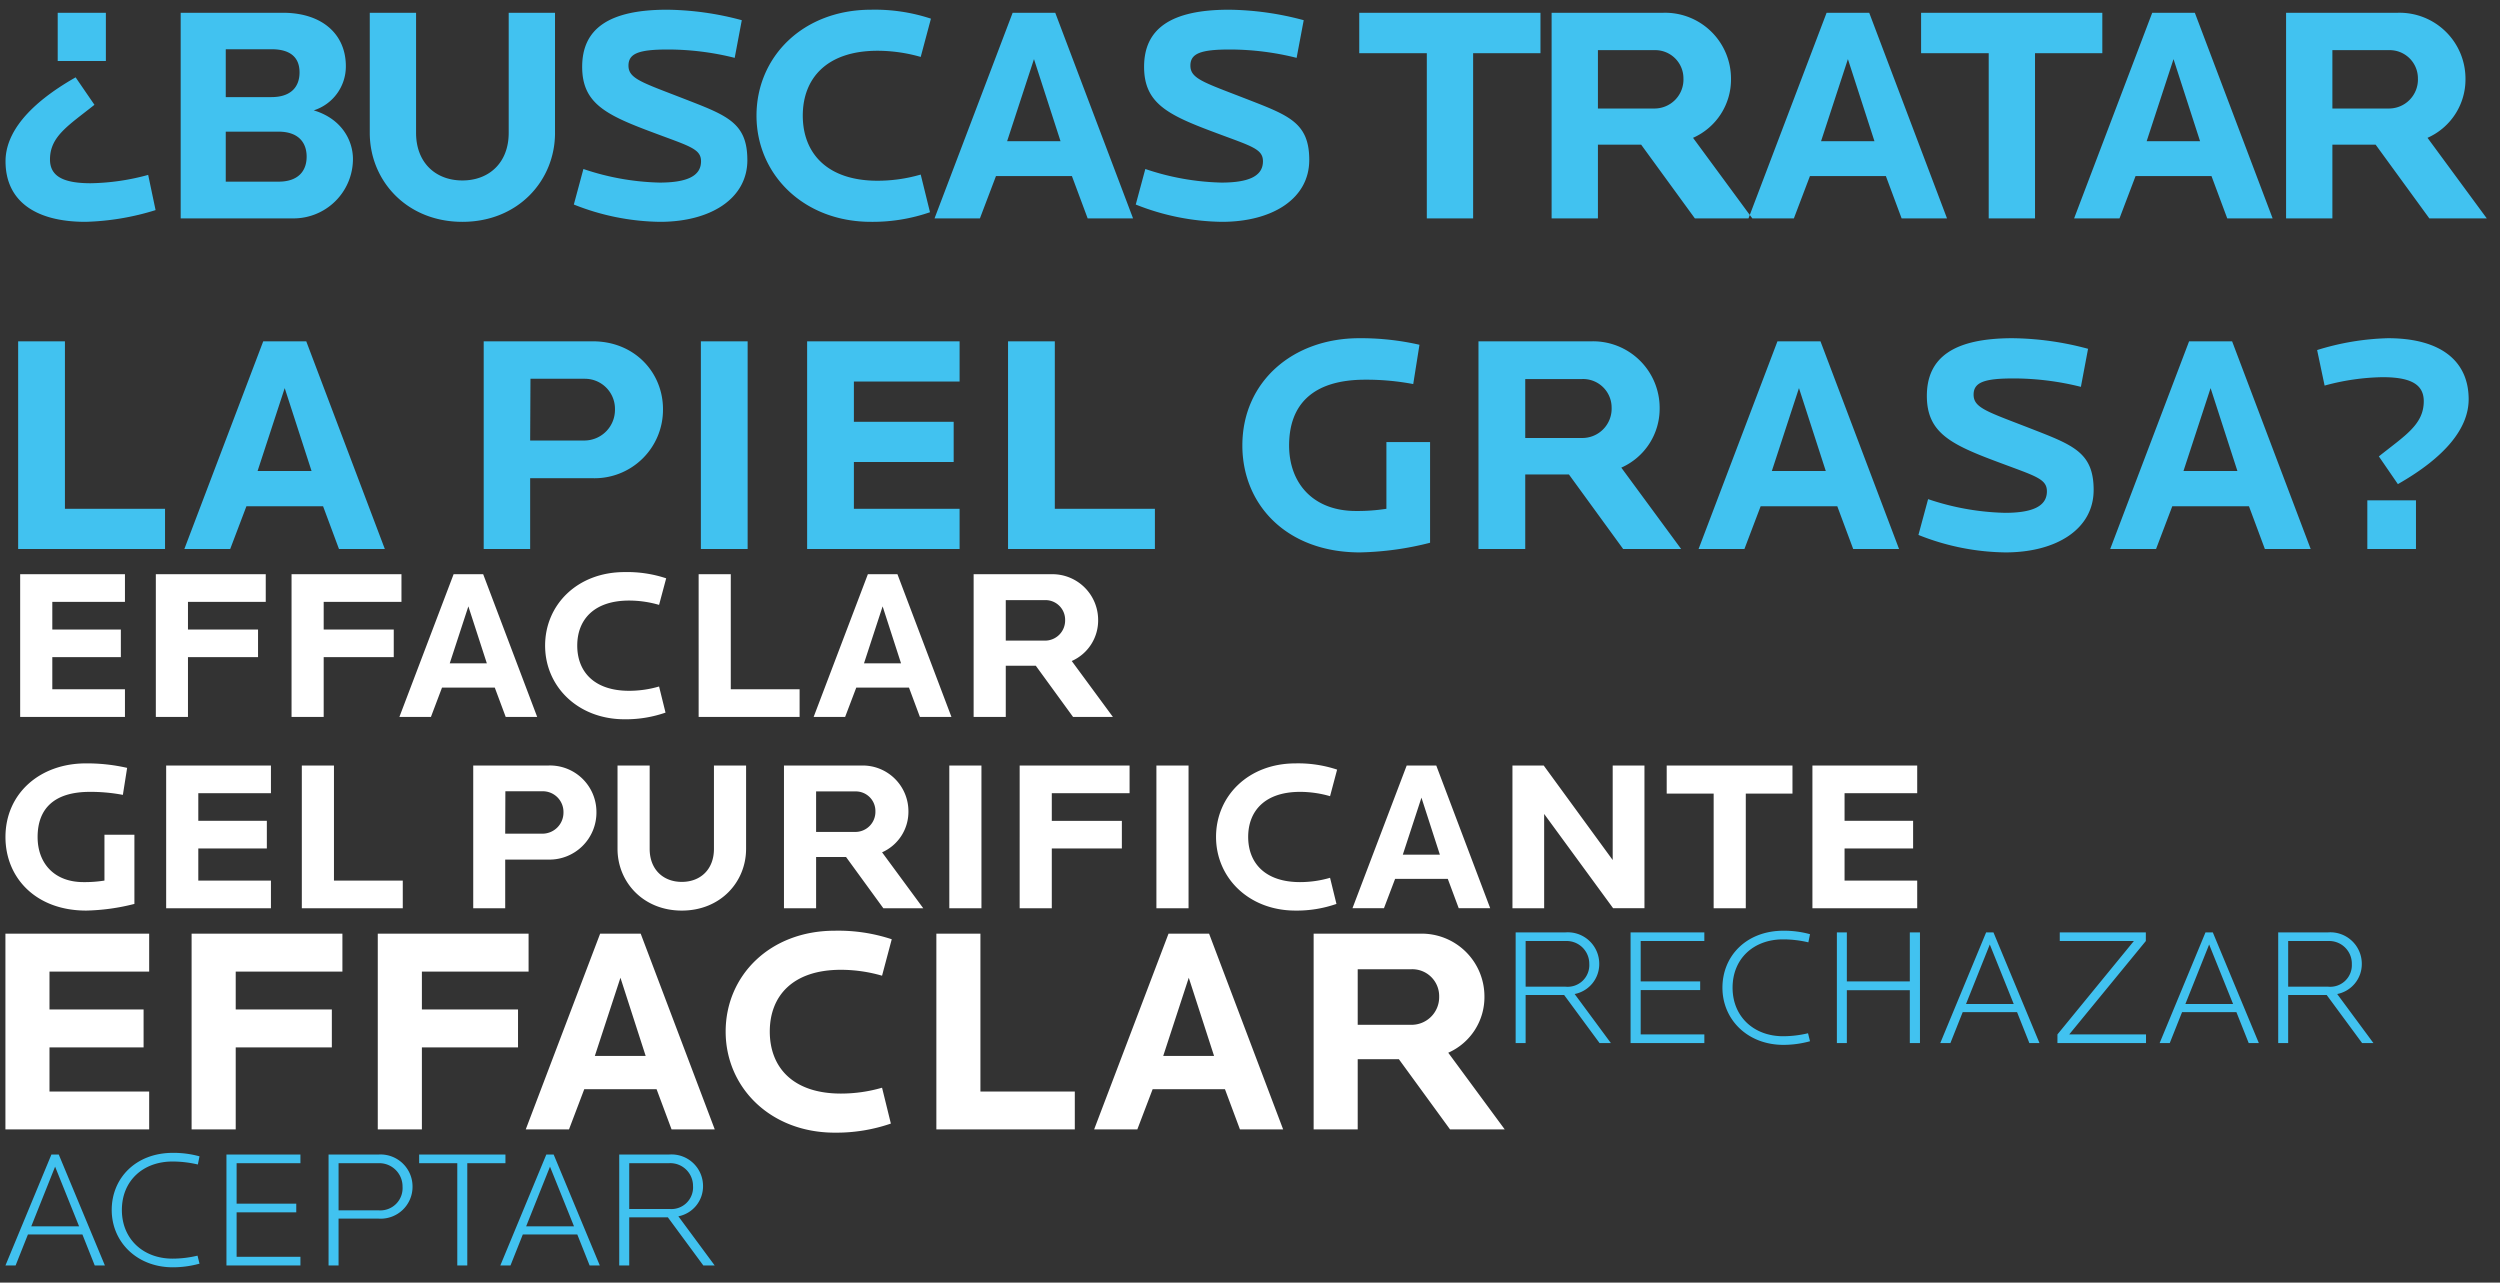 <svg width="230" height="118" xmlns="http://www.w3.org/2000/svg" xmlns:xlink="http://www.w3.org/1999/xlink"><rect width="100%" height="100%" fill="#333333" stroke="none"/><svg width="66.25" height="12.38" viewBox="-1 -1 130.5 22.75" y="105.14" xmlns="http://www.w3.org/2000/svg"><path d="M18.01 20.41L9.647.3H8.318L-.015 20.41h1.842l2.234-5.62h9.873l2.234 5.62h1.842zm-4.68-7.1H4.669L8.986 2.5zm21.827 6.77l-.362-1.45a19.724 19.724 0 01-4.529.54c-5.284 0-9.178-3.53-9.178-8.82s3.834-8.78 9.178-8.78a20.181 20.181 0 014.59.54l.3-1.48a17.732 17.732 0 00-4.83-.63c-6.7 0-11.081 4.56-11.081 10.35s4.559 10.39 11.081 10.39a18.223 18.223 0 004.831-.66zm18.287.33v-1.57H41.88v-8.06h10.809V9.21H41.88V1.87h11.564V.3H40.038v20.11h13.406zM73.761 6.13a5.8 5.8 0 00-6.1-5.83h-9.118v20.11h1.812v-8.49h7.306a5.771 5.771 0 006.1-5.79zm-1.811 0a4.031 4.031 0 01-4.288 4.29h-7.306V1.87h7.306a4.22 4.22 0 014.288 4.26zm18.648-4.26V.3h-15.64v1.57h6.911v18.54h1.812V1.87h6.914zm17.1 18.54L99.335.3h-1.329l-8.337 20.11h1.842l2.234-5.62h9.873l2.235 5.62h1.841zm-4.679-7.1h-8.666L98.671 2.5zm25.5 7.1l-6.582-8.91a5.538 5.538 0 004.468-5.49 5.711 5.711 0 00-6.1-5.71h-9.088v20.11h1.812v-8.73h7l6.431 8.73h2.053zm-3.925-14.4a3.932 3.932 0 01-4.288 4.16h-7.276v-8.3h7.276a4.12 4.12 0 014.285 4.14z" fill="#41c2f0" fill-rule="evenodd"/></svg><svg width="79.92" height="12.38" viewBox="-1 -1 157.84 22.75" x="138.94" y="84.69" xmlns="http://www.w3.org/2000/svg"><path d="M17.289 20.41l-6.582-8.91a5.538 5.538 0 004.468-5.49A5.711 5.711 0 009.075.3H-.013v20.11h1.812v-8.73h7l6.431 8.73h2.053zm-3.925-14.4a3.932 3.932 0 01-4.288 4.16H1.8v-8.3h7.276a4.12 4.12 0 014.288 4.14zm20.909 14.4v-1.57H22.706v-8.06h10.809V9.21H22.706V1.87H34.27V.3H20.867v20.11h13.406zm19.2-.33l-.362-1.45a19.737 19.737 0 01-4.529.54c-5.284 0-9.179-3.53-9.179-8.82s3.835-8.78 9.179-8.78a20.166 20.166 0 014.589.54l.3-1.48A17.744 17.744 0 0048.64 0c-6.7 0-11.081 4.56-11.081 10.35s4.56 10.39 11.081 10.39a18.225 18.225 0 004.833-.66zm19.977.33V.3h-1.844v8.91H60.165V.3h-1.811v20.11h1.811v-9.6h11.441v9.6h1.842zm21.716 0L86.802.3h-1.328L77.14 20.41h1.842l2.234-5.62h9.874l2.234 5.62h1.842zm-4.68-7.1H81.82L86.138 2.5zm24.036 7.1v-1.57h-13.95l13.919-16.97V.3h-15.64v1.57h13.466L98.429 18.84v1.57h16.093zm20.5 0L126.658.3h-1.328l-8.333 20.11h1.841l2.235-5.62h9.873l2.234 5.62h1.842zm-4.68-7.1h-8.665l4.317-10.81zm25.5 7.1l-6.582-8.91a5.538 5.538 0 004.469-5.49 5.711 5.711 0 00-6.1-5.71h-9.088v20.11h1.811v-8.73h7l6.431 8.73h2.053zm-3.925-14.4a3.931 3.931 0 01-4.287 4.16h-7.277v-8.3h7.277a4.12 4.12 0 014.292 4.14z" fill="#41c2f0" fill-rule="evenodd"/></svg><svg width="229.28" height="51.72" viewBox="-1 -1 456.56 101.43" xmlns="http://www.w3.org/2000/svg"><path data-name="¿Buscas TRATAR la piel grasa?" d="M27.502 36.71l-1.357-6.45a41.936 41.936 0 01-10.521 1.53c-5.09 0-7.466-1.31-7.466-4.36 0-4.24 3.394-6.22 8.145-10.01l-3.45-5.03C4.199 17.31.013 22.57.013 27.77c0 7.07 5.2 11.09 14.65 11.09a46.946 46.946 0 0012.839-2.15zM18.396 9.39V.56H9.572v8.83h8.824zM63.66 27.37c0-3.45-2.093-7.41-7.184-8.93a8.442 8.442 0 005.883-8.09c0-5.88-4.355-9.79-11.539-9.79H32.099v37.67H52.63a10.892 10.892 0 0011.03-10.86zm-8.484-.45c0 2.72-1.641 4.58-5.147 4.58h-9.672v-9.16h9.672c3.506 0 5.147 1.87 5.147 4.58zm-1.3-15.44c0 2.72-1.641 4.53-5.147 4.53h-8.371V7.24h8.371c3.505 0 5.146 1.53 5.146 4.24zm46.8 11.09V.56h-8.484v22.01c0 5.43-3.563 8.71-8.484 8.71s-8.484-3.28-8.484-8.71V.56H66.74v22.01c0 8.71 6.73 16.29 16.968 16.29s16.971-7.58 16.971-16.29zm35.237 4.97c0-6.95-3.846-8.2-11.821-11.31-7.579-2.94-9.955-3.62-9.955-5.99 0-2.21 1.867-2.95 7.183-2.95a50.378 50.378 0 0112.274 1.53l1.3-6.9A54.453 54.453 0 00121.206 0c-10.69 0-15.554 3.51-15.554 10.46 0 6.62 4.242 8.77 12.726 11.94 6.9 2.6 9.05 3.05 9.05 5.37 0 2.83-2.828 3.9-7.636 3.9a46.582 46.582 0 01-13.914-2.49l-1.753 6.51a43.886 43.886 0 0015.78 3.17c9.283 0 16.011-4.25 16.011-11.32zm33.633-25.9A32.765 32.765 0 00158.573 0c-12.5 0-20.984 8.65-20.984 19.4s8.6 19.46 20.984 19.46a32.072 32.072 0 0010.8-1.76l-1.7-6.9a28.253 28.253 0 01-7.918 1.13c-9.276 0-13.688-5.09-13.688-11.93s4.412-11.88 13.688-11.88a28.7 28.7 0 017.918 1.13zm37.026 36.59L192.319.56h-7.805l-14.31 37.67h8.314l2.941-7.75h13.914l2.885 7.75h8.314zm-13.284-14.14h-9.785l4.92-15.04zm45.567 3.45c0-6.95-3.846-8.2-11.821-11.31-7.579-2.94-9.955-3.62-9.955-5.99 0-2.21 1.866-2.95 7.183-2.95a50.378 50.378 0 0112.274 1.53l1.3-6.9A54.453 54.453 0 00224.148 0c-10.69 0-15.554 3.51-15.554 10.46 0 6.62 4.242 8.77 12.726 11.94 6.9 2.6 9.05 3.05 9.05 5.37 0 2.83-2.828 3.9-7.636 3.9a46.582 46.582 0 01-13.914-2.49l-1.753 6.51a43.882 43.882 0 0015.78 3.17c9.273 0 16.004-4.25 16.004-11.32zM281.21 7.97V.56h-33.2v7.41h12.378v30.26h8.484V7.97h12.33zm38.809 30.26l-10.86-14.76a11.686 11.686 0 006.957-10.8A12.079 12.079 0 00303.73.56h-20.479v37.67h8.484V24.72h7.918l9.842 13.51h10.52zm-12.613-25.56a5.311 5.311 0 01-5.373 5.43h-10.298V7.41h10.294a5.17 5.17 0 015.373 5.26zm48.282 25.56L341.435.56h-7.806l-14.31 37.67h8.315l2.941-7.75h13.913l2.885 7.75h8.315zm-13.292-14.14h-9.785l4.921-15.04zm41.743-16.12V.56h-33.2v7.41h12.387v30.26h8.484V7.97h12.33zm31.2 30.26L401.088.56h-7.806l-14.31 37.67h8.315l2.941-7.75h13.914l2.884 7.75h8.315zm-13.292-14.14h-9.785l4.921-15.04zm52.524 14.14l-10.859-14.76a11.688 11.688 0 006.957-10.8A12.08 12.08 0 00438.282.56h-20.478v37.67h8.484V24.72h7.918l9.842 13.51h10.52zm-12.613-25.56a5.311 5.311 0 01-5.373 5.43h-10.297V7.41h10.294a5.17 5.17 0 015.373 5.26zM29.234 98.8v-7.37H10.895V60.75H2.326V98.8h26.905zm40.267 0L55.106 60.75h-7.883L32.771 98.8h8.4l2.971-7.83h14.046l2.913 7.83h8.4zM56.077 84.51h-9.889l4.97-15.19zM120.46 73.2c0-6.79-5.255-12.45-12.852-12.45H87.612V98.8h8.511V85.83h11.482a12.539 12.539 0 0012.852-12.63zm-8.8 0a5.617 5.617 0 01-5.483 5.72H96.123l.057-11.31h10a5.509 5.509 0 015.48 5.59zm24.306 25.6V60.75h-8.568V98.8h8.568zm38.829 0v-7.37h-19.364v-8.57h18.279v-7.37h-18.279v-7.37h19.364v-7.37h-27.932V98.8h27.932zm35.78 0v-7.37h-18.337V60.75h-8.568V98.8h26.9zm50.411-1.15V79.2h-8v12.23a34.56 34.56 0 01-5.6.4c-7.826 0-12.224-5.09-12.224-12 0-7.71 4.57-12.05 13.938-12.05a45.924 45.924 0 018.8.8l1.142-7.2a48.293 48.293 0 00-11.025-1.2c-12.224 0-21.42 8-21.42 19.65 0 10.85 8.111 19.59 21.535 19.59a55.963 55.963 0 0012.856-1.77zm46 1.15l-10.968-14.91a11.805 11.805 0 007.026-10.91 12.2 12.2 0 00-12.51-12.23h-20.681V98.8h8.568V85.14h8l9.94 13.66h10.627zm-12.739-25.82a5.368 5.368 0 01-5.426 5.48h-10.4v-10.8h10.4a5.228 5.228 0 015.423 5.32zm52.656 25.82l-14.395-38.05h-7.883L310.173 98.8h8.4l2.971-7.83h14.044l2.913 7.83h8.4zm-13.424-14.29h-9.882l4.97-15.19zM382.552 88c0-7.03-3.885-8.28-11.939-11.43-7.654-2.97-10.054-3.65-10.054-6.05 0-2.23 1.885-2.97 7.255-2.97a50.865 50.865 0 0112.4 1.54l1.313-6.97a55.042 55.042 0 00-13.823-1.94c-10.8 0-15.709 3.54-15.709 10.57 0 6.68 4.284 8.85 12.853 12.05 6.969 2.63 9.139 3.09 9.139 5.43 0 2.85-2.856 3.94-7.711 3.94a47.19 47.19 0 01-14.052-2.51l-1.771 6.56a44.118 44.118 0 0015.937 3.2c9.361 0 16.159-4.28 16.159-11.42zm39.761 10.8l-14.395-38.05h-7.883L385.583 98.8h8.4l2.971-7.83h14.052l2.913 7.83h8.4zm-13.425-14.29h-9.882l4.97-15.19zm42.365-13.13c0-7.14-5.256-11.2-14.795-11.2a47.519 47.519 0 00-12.967 2.17l1.371 6.51a42.3 42.3 0 0110.625-1.54c5.141 0 7.54 1.31 7.54 4.4 0 4.28-3.427 6.28-8.226 10.11l3.485 5.08c8.738-4.97 12.965-10.28 12.965-15.53zm-9.654 27.42v-8.92h-8.911v8.92h8.911z" fill="#41c2f0" fill-rule="evenodd"/></svg><svg width="176.88" height="32.97" viewBox="-1 -1 351.75 63.94" y="51.72" xmlns="http://www.w3.org/2000/svg"><path d="M23.59 60.71V48.05h-5.48v8.39a22.9 22.9 0 01-3.85.28c-5.37 0-8.38-3.49-8.38-8.24 0-5.29 3.13-8.27 9.56-8.27a31.642 31.642 0 016.04.55l.78-4.94A33.059 33.059 0 0014.7 35C6.31 35 0 40.49 0 48.48c0 7.45 5.56 13.45 14.77 13.45a38.476 38.476 0 008.82-1.22zm24.98.79v-5.06H35.28v-5.88h12.54v-5.05H35.28v-5.06h13.29v-5.06H29.4V61.5h19.17zm24.12 0v-5.06H60.1V35.39h-5.88V61.5h18.47zm35.43-17.56a8.5 8.5 0 00-8.82-8.55H85.58V61.5h5.85v-8.9h7.87a8.6 8.6 0 008.82-8.66zm-6.03 0a3.858 3.858 0 01-3.77 3.92h-6.89l.03-7.76h6.86a3.782 3.782 0 013.77 3.84zm33.41 6.7V35.39h-5.88v15.25c0 3.76-2.47 6.04-5.88 6.04s-5.88-2.28-5.88-6.04V35.39h-5.88v15.25c0 6.04 4.66 11.29 11.76 11.29s11.76-5.25 11.76-11.29zm32.41 10.86l-7.53-10.23a8.1 8.1 0 004.82-7.49 8.369 8.369 0 00-8.58-8.39h-14.19V61.5h5.88v-9.37h5.48l6.82 9.37h7.3zm-8.75-17.72a3.672 3.672 0 01-3.72 3.76h-7.13v-7.41h7.13a3.587 3.587 0 013.72 3.65zm19.4 17.72V35.39h-5.88V61.5h5.88zm27.1-21.05v-5.06h-20.11V61.5h5.88V50.56h12.82v-5.05h-12.82v-5.06h14.23zm10.79 21.05V35.39h-5.88V61.5h5.88zm27.18-25.36a22.576 22.576 0 00-7.61-1.14c-8.66 0-14.54 6-14.54 13.45s5.96 13.48 14.54 13.48a22.028 22.028 0 007.49-1.22l-1.17-4.78a19.533 19.533 0 01-5.49.79c-6.43 0-9.49-3.53-9.49-8.27s3.06-8.24 9.49-8.24a19.8 19.8 0 015.49.79zm28.01 25.36l-9.87-26.11h-5.41l-9.92 26.11h5.76l2.04-5.37h9.64l2 5.37h5.76zm-9.21-9.8h-6.78l3.41-10.43zm37.43 9.8V35.39h-5.81v17.29l-12.62-17.29h-5.72V61.5h5.8V44.25l12.62 17.25h5.73zm27.08-20.97v-5.14h-23.01v5.14h8.59V61.5h5.88V40.53h8.54zm22.82 20.97v-5.06h-13.29v-5.88h12.54v-5.05h-12.54v-5.06h13.29v-5.06h-19.17V61.5h19.17zm-327.9-35v-5.06H8.57v-5.88h12.54v-5.05H8.57V5.45h13.29V.39H2.69V26.5h19.17zM47.62 5.45V.39H27.51V26.5h5.88V15.56h12.82v-5.05H33.39V5.45h14.23zm24.83 0V.39H52.34V26.5h5.88V15.56h12.82v-5.05H58.22V5.45h14.23zM97.28 26.5L87.4.39h-5.41L72.07 26.5h5.77l2.03-5.37h9.65l2 5.37h5.76zm-9.21-9.8h-6.79l3.41-10.43zm32.81-15.56A22.614 22.614 0 00113.27 0c-8.66 0-14.54 6-14.54 13.45s5.96 13.48 14.54 13.48a22.069 22.069 0 007.49-1.22l-1.18-4.78a19.465 19.465 0 01-5.48.79c-6.43 0-9.49-3.53-9.49-8.27s3.06-8.24 9.49-8.24a19.676 19.676 0 015.48.79zm24.41 25.36v-5.06H132.7V.39h-5.88V26.5h18.47zm27.78 0L163.19.39h-5.41l-9.92 26.11h5.76l2.04-5.37h9.64l2 5.37h5.77zm-9.22-9.8h-6.78l3.41-10.43zm38.76 9.8l-7.53-10.23a8.11 8.11 0 004.83-7.49 8.372 8.372 0 00-8.59-8.39h-14.19V26.5h5.88v-9.37h5.49l6.82 9.37h7.29zm-8.74-17.72a3.678 3.678 0 01-3.72 3.76h-7.14V5.13h7.14a3.592 3.592 0 013.72 3.65z" fill="#fff" fill-rule="evenodd"/></svg><svg width="138.94" height="20.45" viewBox="-1 -1 275.88 38.91" y="84.69" xmlns="http://www.w3.org/2000/svg"><path d="M26.25 36.31v-6.92H8.04v-8.06h17.19V14.4H8.04V7.48h18.21V.55H-.01v35.76h26.26zm35.3-28.83V.55H34v35.76h8.06V21.33h17.56V14.4H42.06V7.48h19.49zm34.01 0V.55H68.01v35.76h8.06V21.33h17.56V14.4H76.07V7.48h19.49zm34.01 28.83L116.04.55h-7.41L95.04 36.31h7.9l2.79-7.35h13.21l2.74 7.35h7.89zm-12.62-13.42h-9.29l4.68-14.29zM161.9 1.57A31.045 31.045 0 00151.49.01c-11.87 0-19.93 8.22-19.93 18.42s8.16 18.47 19.93 18.47a30.471 30.471 0 0010.25-1.66l-1.61-6.55a26.778 26.778 0 01-7.52 1.07c-8.8 0-12.99-4.83-12.99-11.33s4.19-11.28 12.99-11.28a27.017 27.017 0 017.52 1.08zm33.44 34.74v-6.92H178.1V.55h-8.05v35.76h25.29zm38.06 0L219.87.55h-7.41l-13.59 35.76h7.89l2.8-7.35h13.21l2.74 7.35h7.89zm-12.62-13.42h-9.29l4.67-14.29zm53.1 13.42L263.56 22.3a11.094 11.094 0 006.61-10.26A11.465 11.465 0 00258.41.55h-19.44v35.76h8.05V23.48h7.52l9.35 12.83h9.99zM261.9 12.04a5.047 5.047 0 01-5.1 5.16h-9.78V7.05h9.78a4.905 4.905 0 015.1 4.99z" fill="#fff" fill-rule="evenodd"/></svg></svg>